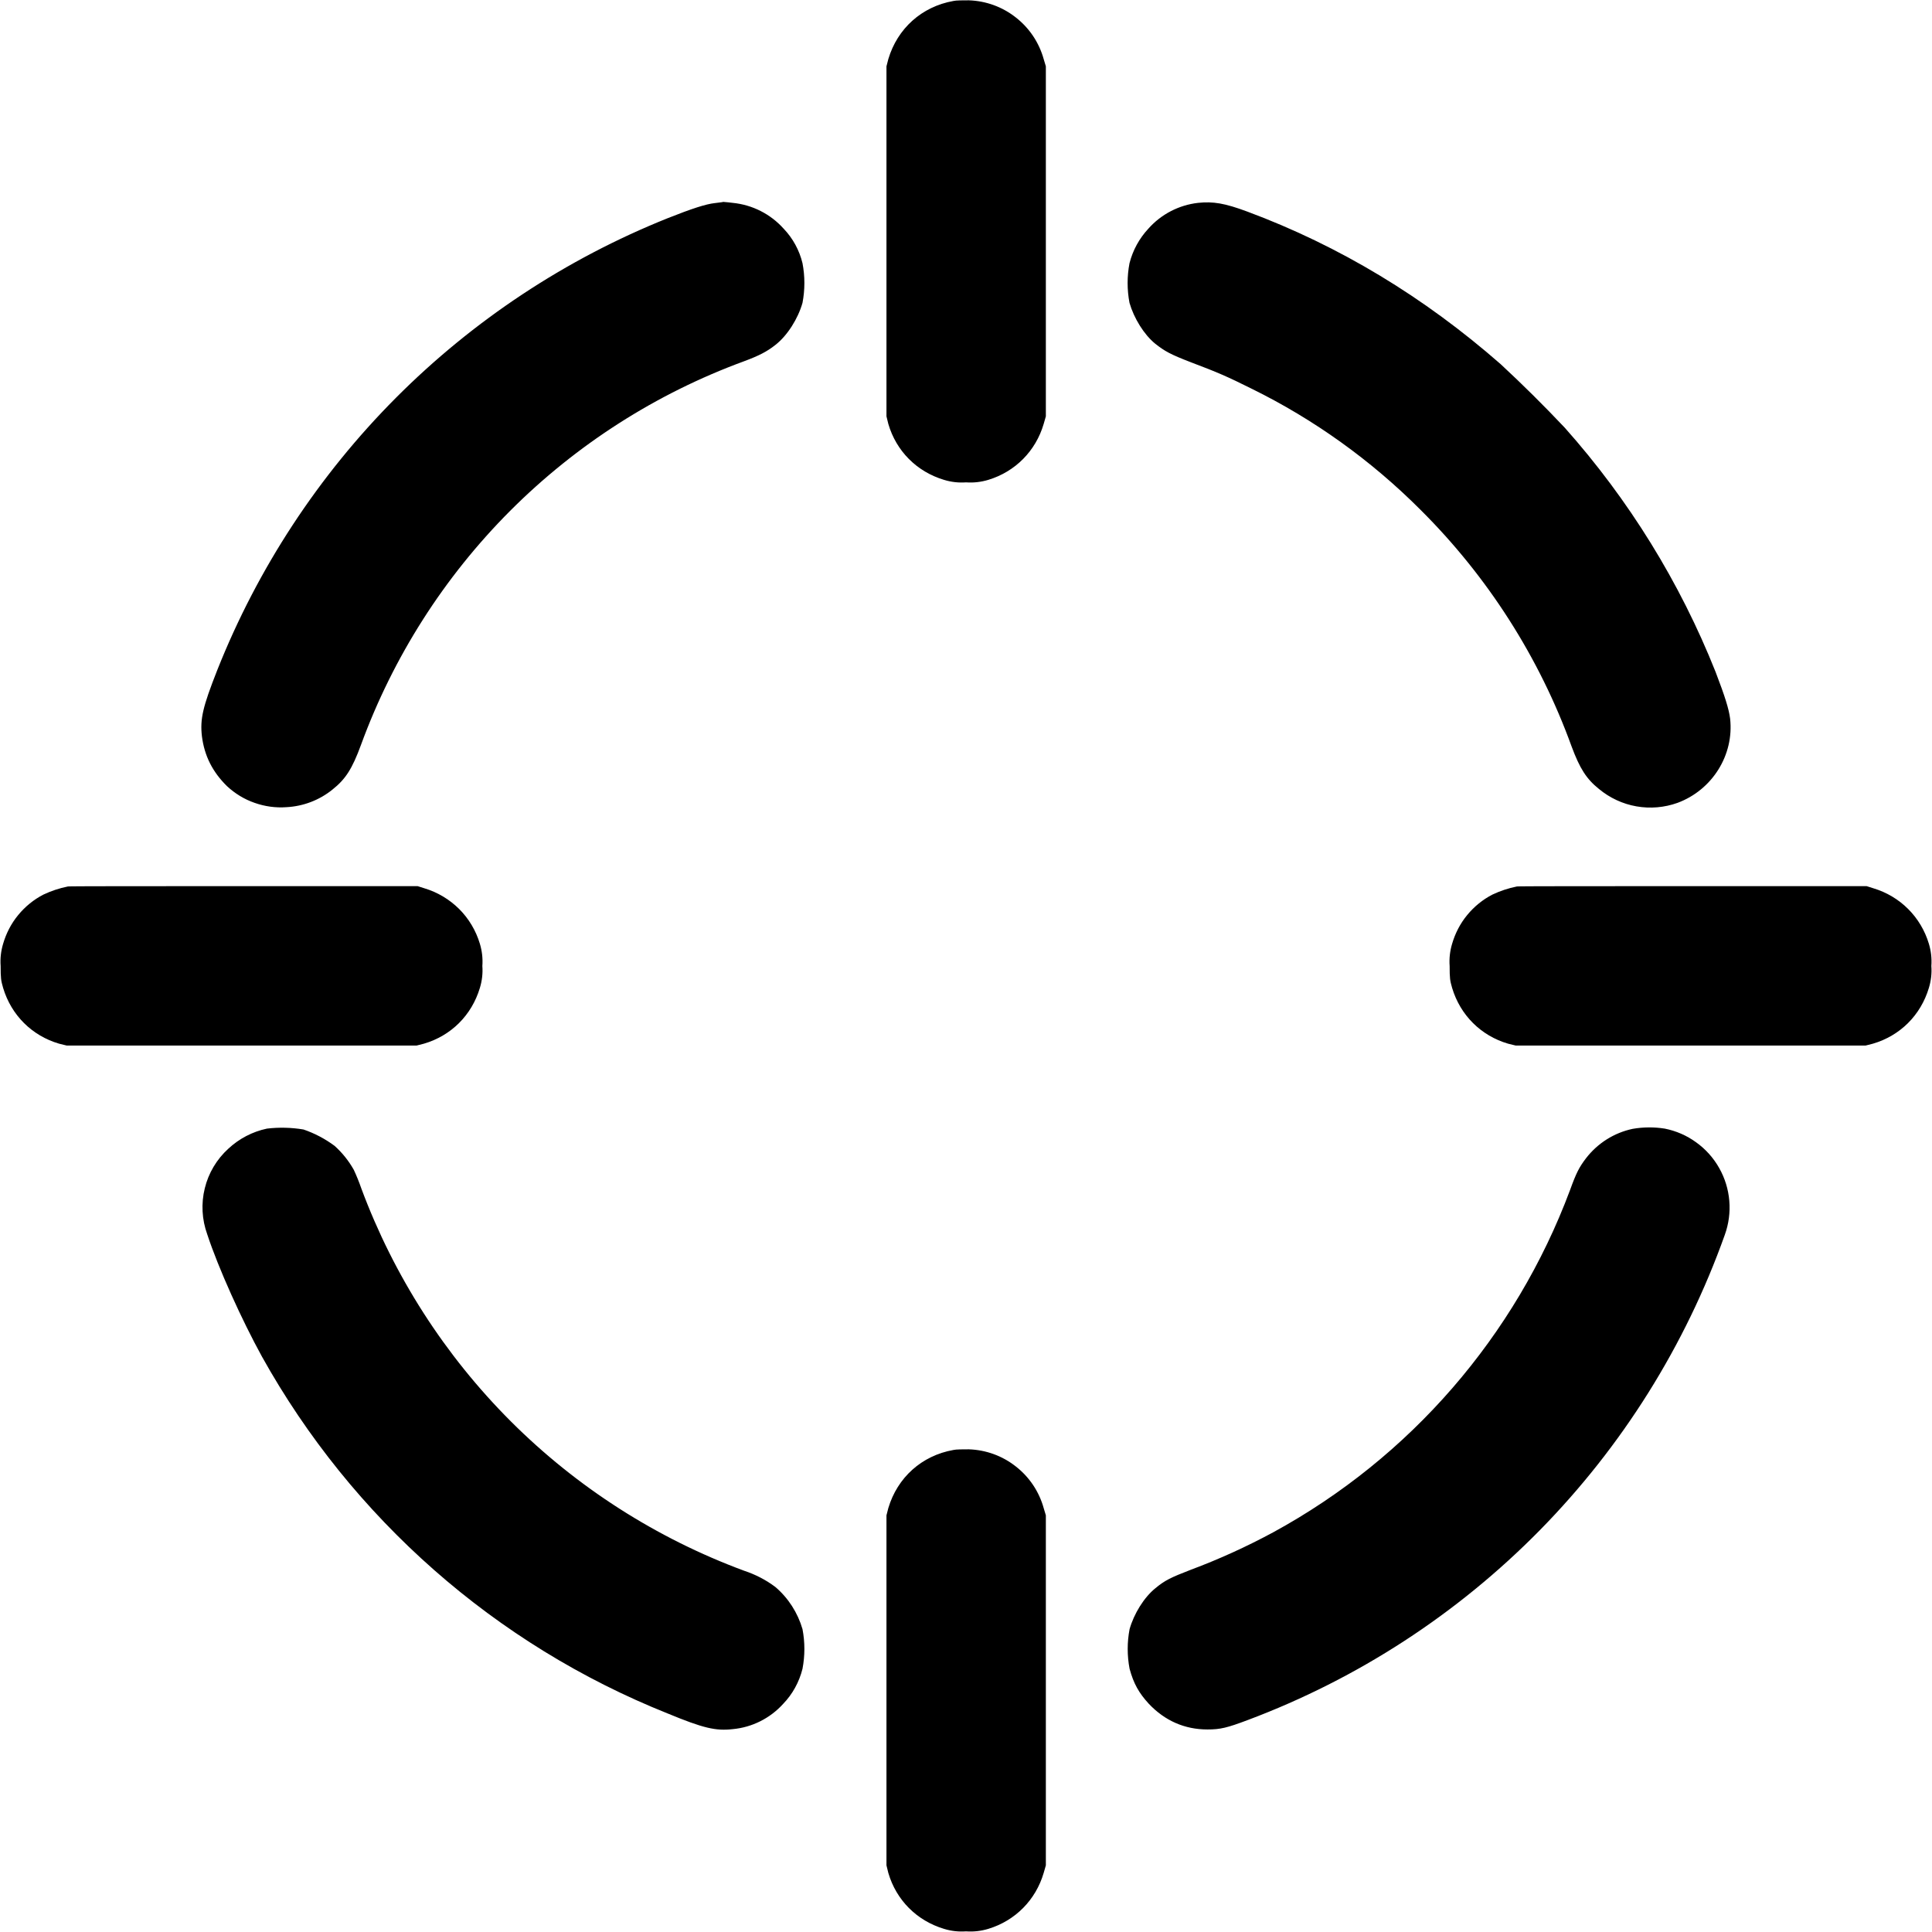 <svg width="24" height="24" viewBox="0 0 24 24" fill="none" xmlns="http://www.w3.org/2000/svg">
<path d="M11.844 0.012C11.449 0.082 11.148 0.355 11.035 0.734L11.012 0.824V5.172L11.035 5.266C11.133 5.602 11.387 5.859 11.727 5.961C11.815 5.988 11.908 5.999 12 5.992C12.094 5.999 12.187 5.988 12.277 5.961C12.613 5.859 12.867 5.601 12.965 5.266L12.992 5.172V0.824L12.965 0.734C12.908 0.529 12.787 0.348 12.619 0.217C12.452 0.085 12.248 0.011 12.035 0.004C11.961 0.004 11.875 0.004 11.844 0.012ZM8.879 2.523C8.769 2.535 8.598 2.59 8.293 2.711C7.028 3.218 5.88 3.977 4.918 4.942C3.957 5.907 3.202 7.058 2.699 8.324C2.519 8.781 2.484 8.93 2.508 9.144C2.539 9.391 2.641 9.59 2.82 9.766C2.919 9.858 3.035 9.929 3.162 9.973C3.289 10.018 3.424 10.037 3.559 10.027C3.767 10.016 3.967 9.94 4.129 9.809C4.293 9.679 4.375 9.551 4.484 9.254C4.883 8.162 5.516 7.169 6.337 6.346C7.159 5.523 8.15 4.889 9.242 4.488C9.43 4.418 9.527 4.368 9.632 4.285C9.782 4.168 9.914 3.957 9.969 3.762C10 3.599 10 3.432 9.969 3.27C9.93 3.108 9.849 2.96 9.734 2.84C9.571 2.658 9.345 2.544 9.102 2.52C9.063 2.515 9.023 2.511 8.984 2.508C8.977 2.512 8.93 2.516 8.879 2.523ZM14.883 2.52C14.645 2.547 14.425 2.661 14.266 2.84C14.153 2.961 14.072 3.109 14.031 3.27C14 3.432 14 3.599 14.031 3.762C14.086 3.953 14.211 4.156 14.351 4.27C14.469 4.363 14.539 4.402 14.793 4.5C15.125 4.625 15.25 4.68 15.547 4.828C16.324 5.21 17.033 5.719 17.645 6.332C18.48 7.162 19.122 8.166 19.523 9.273C19.625 9.547 19.707 9.676 19.863 9.801C19.997 9.912 20.157 9.987 20.329 10.017C20.5 10.047 20.676 10.032 20.84 9.973C21.27 9.813 21.543 9.379 21.492 8.926C21.477 8.809 21.43 8.656 21.312 8.348C20.869 7.234 20.234 6.207 19.437 5.312C19.18 5.04 18.915 4.777 18.641 4.523C17.691 3.691 16.641 3.055 15.496 2.629C15.211 2.523 15.07 2.501 14.883 2.52ZM0.844 11.012C0.739 11.033 0.636 11.067 0.539 11.113C0.419 11.175 0.312 11.262 0.226 11.367C0.14 11.471 0.077 11.593 0.039 11.723C0.012 11.812 0.001 11.906 0.008 12C0.008 12.152 0.012 12.18 0.039 12.273C0.141 12.613 0.399 12.867 0.734 12.965L0.828 12.988H5.176L5.266 12.965C5.602 12.867 5.859 12.613 5.961 12.273C5.988 12.185 5.999 12.092 5.992 12C5.999 11.906 5.988 11.812 5.961 11.723C5.912 11.56 5.824 11.412 5.704 11.292C5.583 11.172 5.436 11.084 5.273 11.035L5.188 11.008H3.03C1.843 11.008 0.859 11.008 0.844 11.012ZM18.844 11.012C18.739 11.033 18.636 11.067 18.539 11.113C18.419 11.175 18.312 11.262 18.226 11.367C18.14 11.471 18.077 11.593 18.039 11.723C18.012 11.812 18.001 11.906 18.008 12C18.008 12.152 18.012 12.18 18.039 12.273C18.141 12.613 18.399 12.867 18.734 12.965L18.828 12.988H23.176L23.266 12.965C23.602 12.867 23.859 12.613 23.961 12.273C23.988 12.185 23.999 12.092 23.992 12C23.999 11.906 23.988 11.812 23.961 11.723C23.912 11.56 23.824 11.412 23.704 11.292C23.584 11.172 23.436 11.084 23.273 11.035L23.188 11.008H21.03C19.843 11.008 18.859 11.008 18.844 11.012ZM3.316 14.02C3.136 14.058 2.97 14.145 2.836 14.27C2.692 14.401 2.59 14.572 2.544 14.761C2.497 14.95 2.508 15.149 2.574 15.332C2.711 15.75 3.004 16.398 3.254 16.852C4.375 18.864 6.154 20.43 8.293 21.285C8.738 21.469 8.891 21.504 9.102 21.48C9.342 21.458 9.565 21.346 9.727 21.168C9.845 21.046 9.928 20.895 9.969 20.73C10 20.567 10 20.4 9.969 20.238C9.91 20.035 9.794 19.853 9.633 19.715C9.515 19.626 9.383 19.558 9.243 19.512C8.155 19.109 7.167 18.477 6.346 17.657C5.526 16.837 4.892 15.849 4.488 14.762C4.461 14.684 4.43 14.607 4.395 14.532C4.332 14.42 4.251 14.319 4.156 14.234C4.039 14.147 3.908 14.078 3.77 14.031C3.62 14.006 3.467 14.002 3.316 14.02ZM20.281 14.023C20.051 14.072 19.847 14.201 19.703 14.387C19.617 14.5 19.582 14.567 19.503 14.785C18.825 16.599 17.516 18.108 15.816 19.035C15.486 19.213 15.144 19.369 14.793 19.5C14.539 19.598 14.469 19.633 14.352 19.73C14.211 19.844 14.086 20.047 14.032 20.238C14.001 20.4 14.001 20.567 14.032 20.73C14.082 20.914 14.148 21.031 14.27 21.164C14.469 21.375 14.715 21.484 15 21.484C15.16 21.484 15.242 21.464 15.5 21.367C16.867 20.854 18.105 20.049 19.129 19.008C20.152 17.967 20.936 16.715 21.426 15.34C21.475 15.204 21.494 15.06 21.482 14.917C21.47 14.773 21.427 14.634 21.356 14.509C21.285 14.383 21.188 14.275 21.071 14.191C20.955 14.106 20.821 14.048 20.68 14.02C20.548 13.999 20.413 14 20.281 14.023ZM11.844 18.012C11.449 18.082 11.148 18.355 11.035 18.734L11.012 18.824V23.172L11.035 23.266C11.133 23.602 11.387 23.859 11.727 23.961C11.815 23.988 11.908 23.999 12 23.992C12.094 23.999 12.187 23.988 12.277 23.961C12.613 23.859 12.867 23.601 12.965 23.266L12.992 23.172V18.824L12.965 18.734C12.908 18.529 12.787 18.348 12.619 18.217C12.452 18.085 12.248 18.011 12.035 18.004C11.961 18.004 11.875 18.004 11.844 18.012Z" fill="currentColor"/>
</svg>
